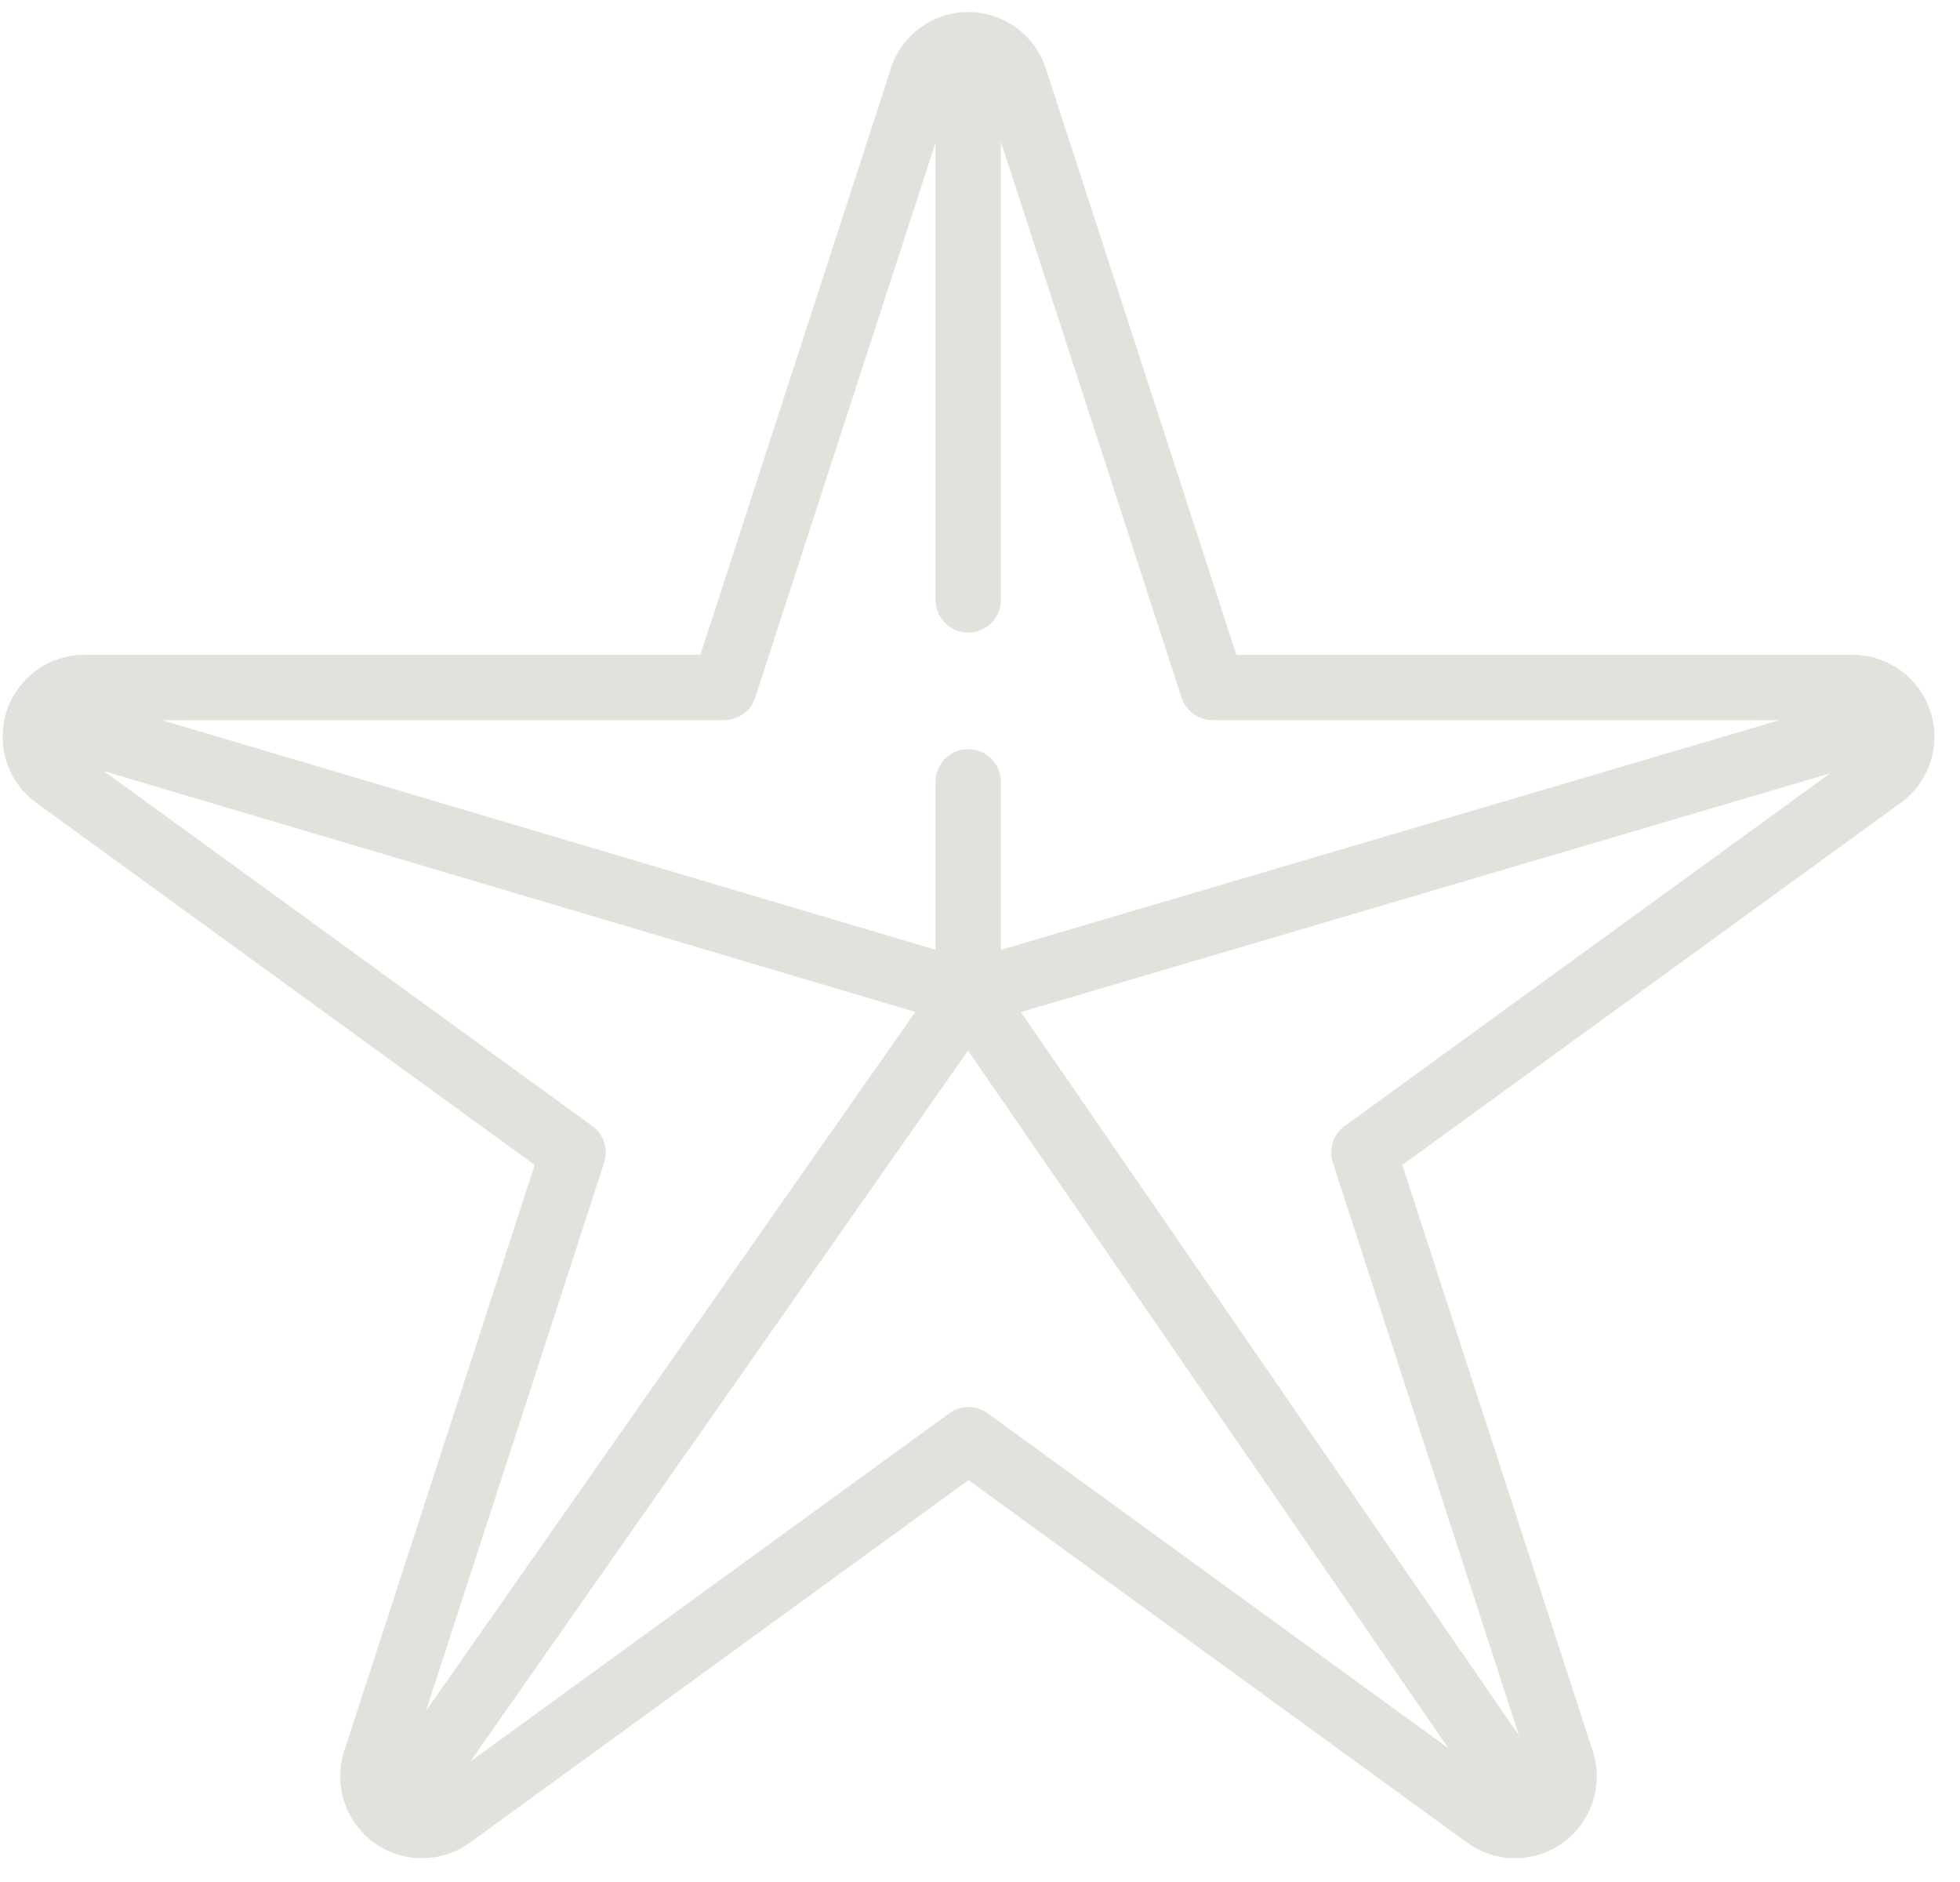 <svg width="75" height="72" viewBox="0 0 75 72" fill="none" xmlns="http://www.w3.org/2000/svg">
<path d="M72.11 27.67L37.05 38.01L2.2 27.67M37.05 2.19V22.95M37.05 29.91V38M37.05 38L58.42 69.03M37.05 38L15.68 68.52M35.27 3.01C35.52 2.24 36.24 1.71 37.05 1.71C37.86 1.71 38.59 2.24 38.83 3.01C41.55 11.36 46.4 26.3 46.4 26.3H70.89C71.7 26.3 72.43 26.83 72.68 27.6C72.93 28.37 72.66 29.22 72 29.7L52.19 44.09C52.19 44.09 57.04 59.03 59.76 67.38C60.01 68.15 59.74 69 59.08 69.48C58.42 69.96 57.53 69.96 56.87 69.48L37.06 55.08L17.25 69.48C16.59 69.96 15.7 69.96 15.04 69.48C14.38 69 14.11 68.15 14.36 67.38C17.08 59.03 21.93 44.09 21.93 44.09L2.12 29.7C1.46 29.22 1.19 28.37 1.44 27.6C1.69 26.83 2.41 26.3 3.22 26.3H27.71C27.71 26.3 32.56 11.36 35.28 3.01H35.27Z" stroke="#E0E2DB" stroke-width="2.5" stroke-linecap="round" stroke-linejoin="round"/>
</svg>
